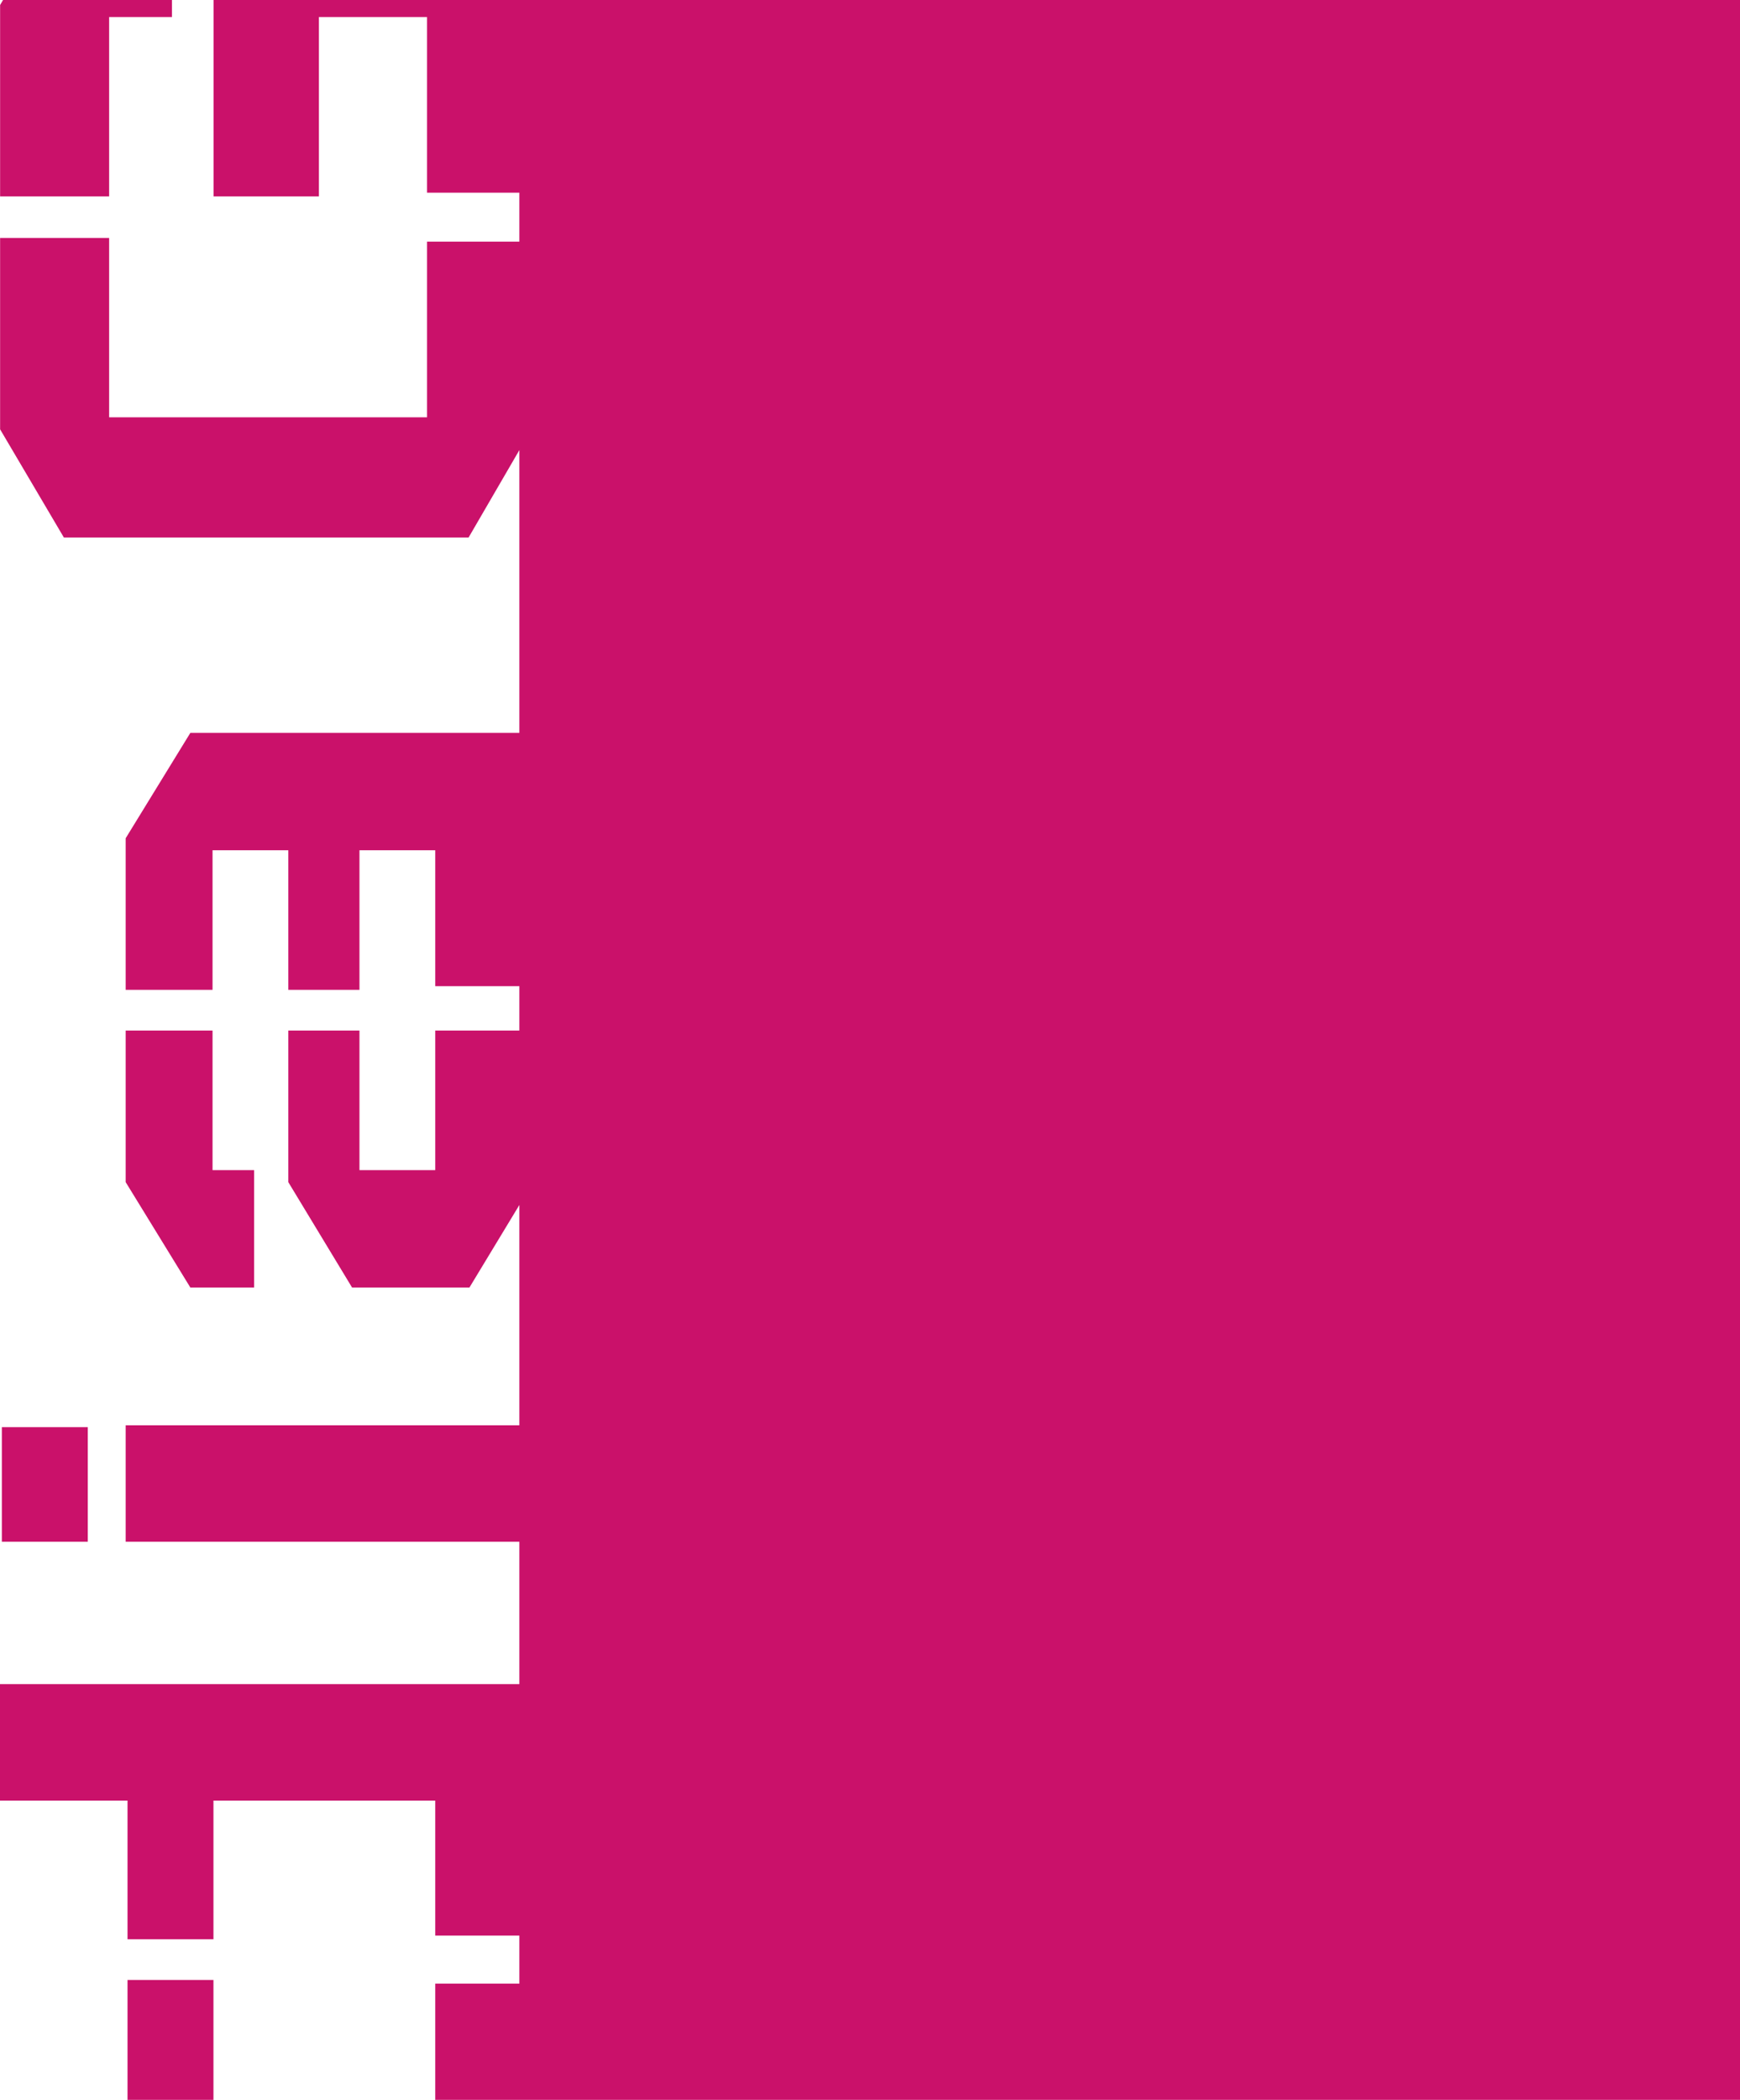 <svg width="727" height="877" viewBox="0 0 727 877" fill="none" xmlns="http://www.w3.org/2000/svg">
<path fill-rule="evenodd" clip-rule="evenodd" d="M172.707 -1130L198.961 -1086.76V-1025.76H168.074V-1081.74H88.54V-1023.44H52.248V-1086.76L78.888 -1130H172.707ZM52.248 -899.506V-1006.45H88.54V-948.54H168.074V-1004.52H198.961V-948.54H296.642V-899.506H52.248ZM222.127 -846.482V-798.221H204.753L222.127 -740.308H181.587V-798.221H53.406V-846.482H222.127ZM195.487 -616.374L222.127 -660.002V-722.548H181.587V-665.021H53.406V-616.374H195.487ZM195.1 -336.463H78.888L52.248 -381.635V-442.637H88.54V-384.724H180.429V-442.637H221.74V-381.635L195.1 -336.463ZM195.1 -563.096H78.888L52.248 -517.924V-456.536H88.54V-514.835H180.429V-456.536H221.74V-517.924L195.1 -563.096ZM53.406 -108.028V-156.289H70.008L53.406 -214.203H89.312V-156.289H222.127V-108.028H53.406ZM74.641 -281.768L53.406 -231.576H105.914V-281.768H74.641ZM195.789 224.478H26.682L0.042 179.306V99.385H45.6V174.286H178.415V100.93H217V80.467H178.415V7.11H133.243V82.011H89.228V-43.081H195.789L220.827 -0H727V877H222.387V889.459L195.747 933.473H79.92L53.28 889.459V826.913H89.186V886.37H181.848V828.457H217V808.381H181.848V752.012H89.186V809.925H53.28V752.012H0V703.365H217V643.909H52.509V595.262H217V503.254L196.134 537.729H147.101L120.461 493.715V430.396H150.189V488.695H181.849V430.396H217V411.864H181.849V355.109H150.189V413.408H120.461V355.109H88.802V413.408H52.509V350.09L79.535 306.076H217V187.982L195.789 224.478ZM71.855 7.11V-43.081H26.682L0.042 2.091V82.011H45.6V7.11H71.855ZM0.386 2090.55V2138.03H222.773V2090.55H89.572V2031.86H52.508V2090.55H0.386ZM52.508 1951.94L79.148 1908.31H222.773V1956.96H89.572V2014.87H52.508V1951.94ZM222.387 2235.07L195.747 2191.06H147.486L120.459 2235.07V2296.07H150.574V2237.77H181.848V2297.23H222.387V2235.07ZM53.666 2377.15L80.306 2421.17H123.934L150.574 2377.15V2314.61H120.459V2372.52H89.572V2314.61H53.666V2377.15ZM181.848 2372.52H168.721V2421.17H195.747L222.387 2377.15V2314.61H181.848V2372.52ZM89.572 2239.32H106.174V2191.06H80.306L53.666 2235.07V2297.23H89.572V2239.32ZM52.51 2475.48H222.775V2524.13H52.51V2475.48ZM36.68 2476.26V2524.13H0.774V2476.26H36.68ZM89.573 2624.12V2682.42H120.46V2624.12H89.573ZM222.387 2747.67V2699.41H0L26.64 2747.67H89.573V2784.74H120.46V2747.67H222.387ZM35.906 2624.12H53.666V2575.86H26.64L0 2619.49V2682.42H35.906V2624.12ZM222.387 2837.76V2942.78H181.848V2886.41H89.186V2944.32H53.28V2886.41H0V2837.76H222.387ZM79.92 3067.87L53.28 3023.85V2961.31H89.186V3020.77H181.848V2962.85H222.387V3023.85L195.747 3067.87H79.92ZM0.386 3121.41V3170.83H222.773V3121.41H0.386ZM79.148 3450.74H195.36L222.001 3405.57V3344.56H180.689V3402.48H88.8V3344.56H52.508V3405.57L79.148 3450.74ZM79.148 3224.1H195.36L222.001 3269.28V3330.67H180.689V3272.37H88.8V3330.67H52.508V3269.28L79.148 3224.1ZM196.133 3772.48H27.026L0.386 3727.31V3647.39H45.944V3722.29H178.759V3648.93H222.387V3727.31L196.133 3772.48ZM72.198 3555.11V3504.92H27.026L0.386 3550.09V3630.01H45.944V3555.11H72.198ZM196.133 3504.92H89.572V3630.01H133.586V3555.11H178.759V3628.47H222.387V3550.09L196.133 3504.92ZM106.175 488.695V537.729H79.535L52.509 493.715V430.396H88.802V488.695H106.175ZM36.679 643.909V596.034H0.773V643.909H36.679ZM79.148 989.846H123.162L149.802 1035.4V1097.18H120.073V1038.88H88.414V1097.18H52.122V1035.4L79.148 989.846ZM168.72 1040.42V989.846H195.747L222.387 1035.4V1097.18H181.461V1040.42H168.72ZM79.148 1223.04H195.747L222.387 1177.48V1116.1H181.461V1174.4H149.802V1116.1H120.073V1174.4H88.414V1116.1H52.122V1177.48L79.148 1223.04ZM0.387 1546.71V1502.7L75.288 1423.16H133.588L62.934 1498.07H222.388V1546.71H0.387ZM0.387 1280.7V1324.33L75.288 1404.25H133.588L62.934 1329.34H222.388V1280.7H0.387Z" fill="#CA116A"/>
</svg>
